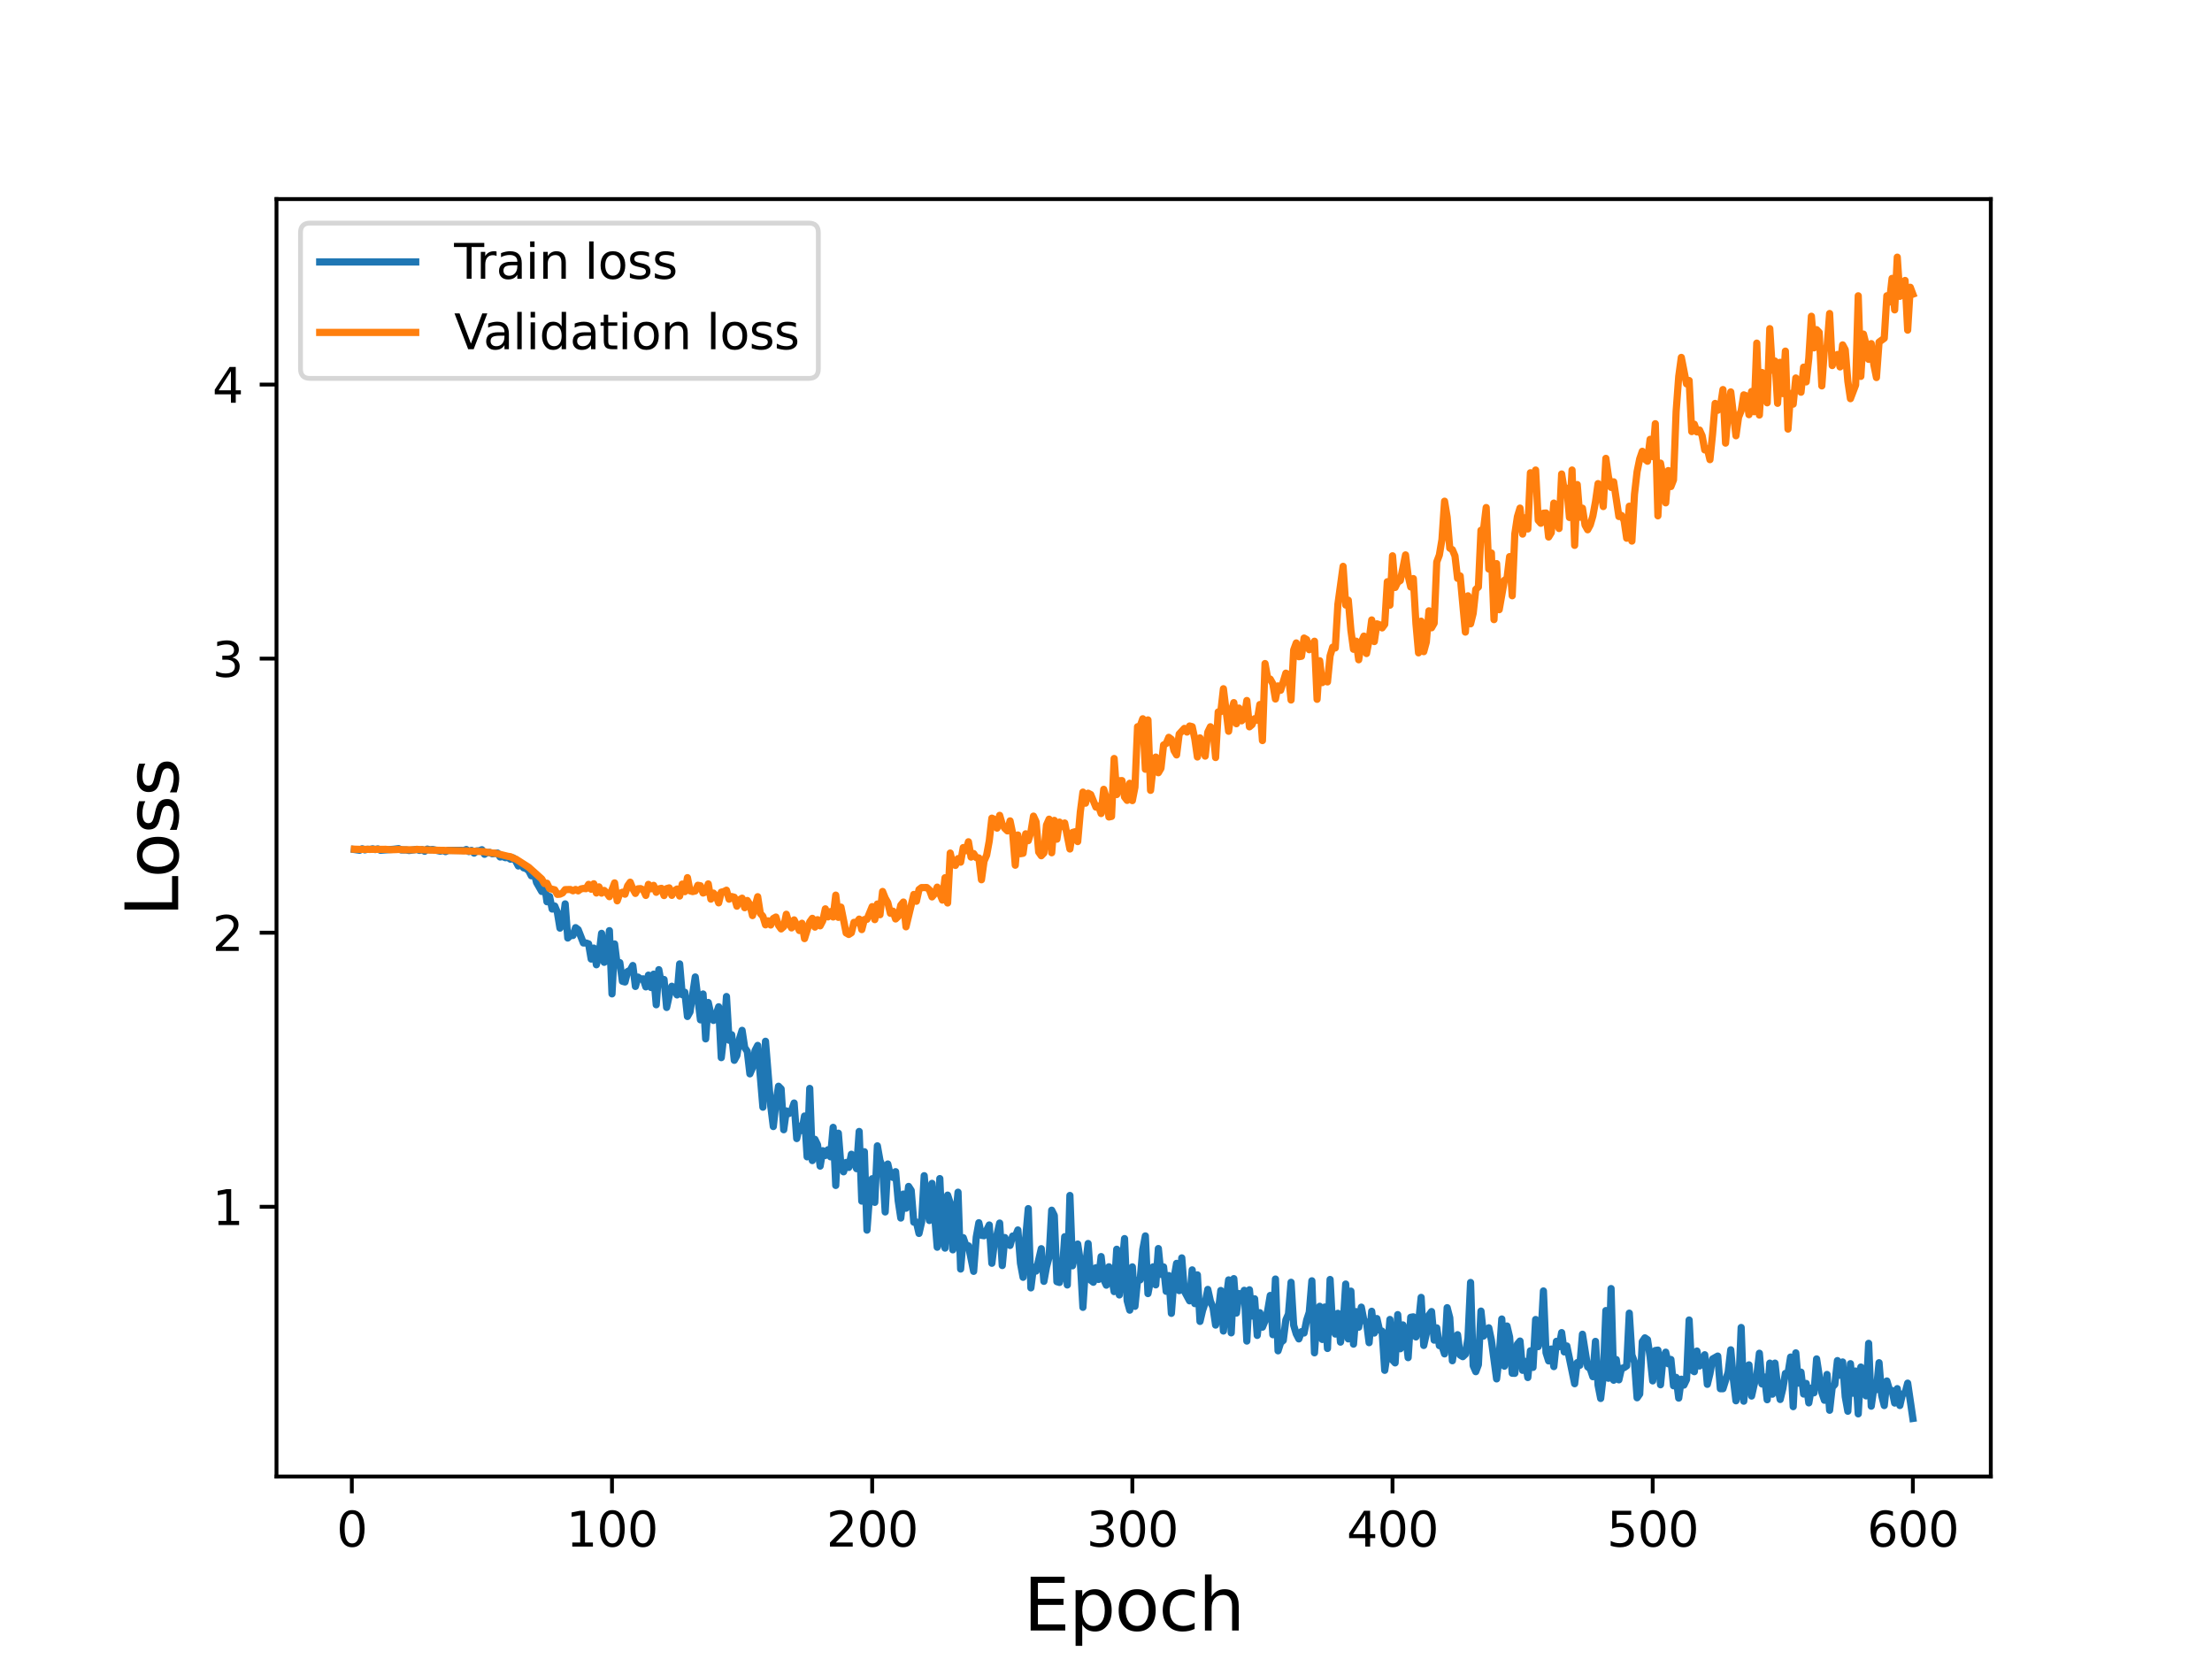 <?xml version="1.0" encoding="utf-8" standalone="no"?>
<!DOCTYPE svg PUBLIC "-//W3C//DTD SVG 1.1//EN"
  "http://www.w3.org/Graphics/SVG/1.1/DTD/svg11.dtd">
<svg height="345.6pt" version="1.1" viewBox="0 0 460.8 345.6" width="460.8pt" xmlns="http://www.w3.org/2000/svg" xmlns:xlink="http://www.w3.org/1999/xlink">
 <defs>
  <style type="text/css">*{stroke-linecap:butt;stroke-linejoin:round;}</style>
 </defs>
 <g id="figure_1">
  <g id="patch_1">
   <path d="M 0 345.6 
L 460.8 345.6 
L 460.8 0 
L 0 0 
z
" style="fill:#ffffff;"/>
  </g>
  <g id="axes_1">
   <g id="patch_2">
    <path d="M 57.6 307.584 
L 414.72 307.584 
L 414.72 41.472 
L 57.6 41.472 
z
" style="fill:#ffffff;"/>
   </g>
   <g id="matplotlib.axis_1">
    <g id="xtick_1">
     <g id="line2d_1">
      <defs>
       <path d="M 0 0 
L 0 3.5 
" id="mc08b93c831" style="stroke:#000000;stroke-width:0.8;"/>
      </defs>
      <g>
       <use style="stroke:#000000;stroke-width:0.8;" x="73.291" xlink:href="#mc08b93c831" y="307.584"/>
      </g>
     </g>
     <g id="text_1">
      <!-- 0 -->
      <g transform="translate(70.109 322.182)scale(0.1 -0.1)">
       <defs>
        <path d="M 2034 4250 
Q 1547 4250 1301 3770 
Q 1056 3291 1056 2328 
Q 1056 1369 1301 889 
Q 1547 409 2034 409 
Q 2525 409 2770 889 
Q 3016 1369 3016 2328 
Q 3016 3291 2770 3770 
Q 2525 4250 2034 4250 
z
M 2034 4750 
Q 2819 4750 3233 4129 
Q 3647 3509 3647 2328 
Q 3647 1150 3233 529 
Q 2819 -91 2034 -91 
Q 1250 -91 836 529 
Q 422 1150 422 2328 
Q 422 3509 836 4129 
Q 1250 4750 2034 4750 
z
" id="DejaVuSans-30" transform="scale(0.016)"/>
       </defs>
       <use xlink:href="#DejaVuSans-30"/>
      </g>
     </g>
    </g>
    <g id="xtick_2">
     <g id="line2d_2">
      <g>
       <use style="stroke:#000000;stroke-width:0.8;" x="127.49" xlink:href="#mc08b93c831" y="307.584"/>
      </g>
     </g>
     <g id="text_2">
      <!-- 100 -->
      <g transform="translate(117.946 322.182)scale(0.1 -0.1)">
       <defs>
        <path d="M 794 531 
L 1825 531 
L 1825 4091 
L 703 3866 
L 703 4441 
L 1819 4666 
L 2450 4666 
L 2450 531 
L 3481 531 
L 3481 0 
L 794 0 
L 794 531 
z
" id="DejaVuSans-31" transform="scale(0.016)"/>
       </defs>
       <use xlink:href="#DejaVuSans-31"/>
       <use x="63.623" xlink:href="#DejaVuSans-30"/>
       <use x="127.246" xlink:href="#DejaVuSans-30"/>
      </g>
     </g>
    </g>
    <g id="xtick_3">
     <g id="line2d_3">
      <g>
       <use style="stroke:#000000;stroke-width:0.8;" x="181.69" xlink:href="#mc08b93c831" y="307.584"/>
      </g>
     </g>
     <g id="text_3">
      <!-- 200 -->
      <g transform="translate(172.146 322.182)scale(0.1 -0.1)">
       <defs>
        <path d="M 1228 531 
L 3431 531 
L 3431 0 
L 469 0 
L 469 531 
Q 828 903 1448 1529 
Q 2069 2156 2228 2338 
Q 2531 2678 2651 2914 
Q 2772 3150 2772 3378 
Q 2772 3750 2511 3984 
Q 2250 4219 1831 4219 
Q 1534 4219 1204 4116 
Q 875 4013 500 3803 
L 500 4441 
Q 881 4594 1212 4672 
Q 1544 4750 1819 4750 
Q 2544 4750 2975 4387 
Q 3406 4025 3406 3419 
Q 3406 3131 3298 2873 
Q 3191 2616 2906 2266 
Q 2828 2175 2409 1742 
Q 1991 1309 1228 531 
z
" id="DejaVuSans-32" transform="scale(0.016)"/>
       </defs>
       <use xlink:href="#DejaVuSans-32"/>
       <use x="63.623" xlink:href="#DejaVuSans-30"/>
       <use x="127.246" xlink:href="#DejaVuSans-30"/>
      </g>
     </g>
    </g>
    <g id="xtick_4">
     <g id="line2d_4">
      <g>
       <use style="stroke:#000000;stroke-width:0.8;" x="235.889" xlink:href="#mc08b93c831" y="307.584"/>
      </g>
     </g>
     <g id="text_4">
      <!-- 300 -->
      <g transform="translate(226.345 322.182)scale(0.1 -0.1)">
       <defs>
        <path d="M 2597 2516 
Q 3050 2419 3304 2112 
Q 3559 1806 3559 1356 
Q 3559 666 3084 287 
Q 2609 -91 1734 -91 
Q 1441 -91 1130 -33 
Q 819 25 488 141 
L 488 750 
Q 750 597 1062 519 
Q 1375 441 1716 441 
Q 2309 441 2620 675 
Q 2931 909 2931 1356 
Q 2931 1769 2642 2001 
Q 2353 2234 1838 2234 
L 1294 2234 
L 1294 2753 
L 1863 2753 
Q 2328 2753 2575 2939 
Q 2822 3125 2822 3475 
Q 2822 3834 2567 4026 
Q 2313 4219 1838 4219 
Q 1578 4219 1281 4162 
Q 984 4106 628 3988 
L 628 4550 
Q 988 4650 1302 4700 
Q 1616 4750 1894 4750 
Q 2613 4750 3031 4423 
Q 3450 4097 3450 3541 
Q 3450 3153 3228 2886 
Q 3006 2619 2597 2516 
z
" id="DejaVuSans-33" transform="scale(0.016)"/>
       </defs>
       <use xlink:href="#DejaVuSans-33"/>
       <use x="63.623" xlink:href="#DejaVuSans-30"/>
       <use x="127.246" xlink:href="#DejaVuSans-30"/>
      </g>
     </g>
    </g>
    <g id="xtick_5">
     <g id="line2d_5">
      <g>
       <use style="stroke:#000000;stroke-width:0.8;" x="290.088" xlink:href="#mc08b93c831" y="307.584"/>
      </g>
     </g>
     <g id="text_5">
      <!-- 400 -->
      <g transform="translate(280.545 322.182)scale(0.1 -0.1)">
       <defs>
        <path d="M 2419 4116 
L 825 1625 
L 2419 1625 
L 2419 4116 
z
M 2253 4666 
L 3047 4666 
L 3047 1625 
L 3713 1625 
L 3713 1100 
L 3047 1100 
L 3047 0 
L 2419 0 
L 2419 1100 
L 313 1100 
L 313 1709 
L 2253 4666 
z
" id="DejaVuSans-34" transform="scale(0.016)"/>
       </defs>
       <use xlink:href="#DejaVuSans-34"/>
       <use x="63.623" xlink:href="#DejaVuSans-30"/>
       <use x="127.246" xlink:href="#DejaVuSans-30"/>
      </g>
     </g>
    </g>
    <g id="xtick_6">
     <g id="line2d_6">
      <g>
       <use style="stroke:#000000;stroke-width:0.8;" x="344.288" xlink:href="#mc08b93c831" y="307.584"/>
      </g>
     </g>
     <g id="text_6">
      <!-- 500 -->
      <g transform="translate(334.744 322.182)scale(0.1 -0.1)">
       <defs>
        <path d="M 691 4666 
L 3169 4666 
L 3169 4134 
L 1269 4134 
L 1269 2991 
Q 1406 3038 1543 3061 
Q 1681 3084 1819 3084 
Q 2600 3084 3056 2656 
Q 3513 2228 3513 1497 
Q 3513 744 3044 326 
Q 2575 -91 1722 -91 
Q 1428 -91 1123 -41 
Q 819 9 494 109 
L 494 744 
Q 775 591 1075 516 
Q 1375 441 1709 441 
Q 2250 441 2565 725 
Q 2881 1009 2881 1497 
Q 2881 1984 2565 2268 
Q 2250 2553 1709 2553 
Q 1456 2553 1204 2497 
Q 953 2441 691 2322 
L 691 4666 
z
" id="DejaVuSans-35" transform="scale(0.016)"/>
       </defs>
       <use xlink:href="#DejaVuSans-35"/>
       <use x="63.623" xlink:href="#DejaVuSans-30"/>
       <use x="127.246" xlink:href="#DejaVuSans-30"/>
      </g>
     </g>
    </g>
    <g id="xtick_7">
     <g id="line2d_7">
      <g>
       <use style="stroke:#000000;stroke-width:0.8;" x="398.487" xlink:href="#mc08b93c831" y="307.584"/>
      </g>
     </g>
     <g id="text_7">
      <!-- 600 -->
      <g transform="translate(388.944 322.182)scale(0.1 -0.1)">
       <defs>
        <path d="M 2113 2584 
Q 1688 2584 1439 2293 
Q 1191 2003 1191 1497 
Q 1191 994 1439 701 
Q 1688 409 2113 409 
Q 2538 409 2786 701 
Q 3034 994 3034 1497 
Q 3034 2003 2786 2293 
Q 2538 2584 2113 2584 
z
M 3366 4563 
L 3366 3988 
Q 3128 4100 2886 4159 
Q 2644 4219 2406 4219 
Q 1781 4219 1451 3797 
Q 1122 3375 1075 2522 
Q 1259 2794 1537 2939 
Q 1816 3084 2150 3084 
Q 2853 3084 3261 2657 
Q 3669 2231 3669 1497 
Q 3669 778 3244 343 
Q 2819 -91 2113 -91 
Q 1303 -91 875 529 
Q 447 1150 447 2328 
Q 447 3434 972 4092 
Q 1497 4750 2381 4750 
Q 2619 4750 2861 4703 
Q 3103 4656 3366 4563 
z
" id="DejaVuSans-36" transform="scale(0.016)"/>
       </defs>
       <use xlink:href="#DejaVuSans-36"/>
       <use x="63.623" xlink:href="#DejaVuSans-30"/>
       <use x="127.246" xlink:href="#DejaVuSans-30"/>
      </g>
     </g>
    </g>
    <g id="text_8">
     <!-- Epoch -->
     <g transform="translate(213.194 339.66)scale(0.15 -0.15)">
      <defs>
       <path d="M 628 4666 
L 3578 4666 
L 3578 4134 
L 1259 4134 
L 1259 2753 
L 3481 2753 
L 3481 2222 
L 1259 2222 
L 1259 531 
L 3634 531 
L 3634 0 
L 628 0 
L 628 4666 
z
" id="DejaVuSans-45" transform="scale(0.016)"/>
       <path d="M 1159 525 
L 1159 -1331 
L 581 -1331 
L 581 3500 
L 1159 3500 
L 1159 2969 
Q 1341 3281 1617 3432 
Q 1894 3584 2278 3584 
Q 2916 3584 3314 3078 
Q 3713 2572 3713 1747 
Q 3713 922 3314 415 
Q 2916 -91 2278 -91 
Q 1894 -91 1617 61 
Q 1341 213 1159 525 
z
M 3116 1747 
Q 3116 2381 2855 2742 
Q 2594 3103 2138 3103 
Q 1681 3103 1420 2742 
Q 1159 2381 1159 1747 
Q 1159 1113 1420 752 
Q 1681 391 2138 391 
Q 2594 391 2855 752 
Q 3116 1113 3116 1747 
z
" id="DejaVuSans-70" transform="scale(0.016)"/>
       <path d="M 1959 3097 
Q 1497 3097 1228 2736 
Q 959 2375 959 1747 
Q 959 1119 1226 758 
Q 1494 397 1959 397 
Q 2419 397 2687 759 
Q 2956 1122 2956 1747 
Q 2956 2369 2687 2733 
Q 2419 3097 1959 3097 
z
M 1959 3584 
Q 2709 3584 3137 3096 
Q 3566 2609 3566 1747 
Q 3566 888 3137 398 
Q 2709 -91 1959 -91 
Q 1206 -91 779 398 
Q 353 888 353 1747 
Q 353 2609 779 3096 
Q 1206 3584 1959 3584 
z
" id="DejaVuSans-6f" transform="scale(0.016)"/>
       <path d="M 3122 3366 
L 3122 2828 
Q 2878 2963 2633 3030 
Q 2388 3097 2138 3097 
Q 1578 3097 1268 2742 
Q 959 2388 959 1747 
Q 959 1106 1268 751 
Q 1578 397 2138 397 
Q 2388 397 2633 464 
Q 2878 531 3122 666 
L 3122 134 
Q 2881 22 2623 -34 
Q 2366 -91 2075 -91 
Q 1284 -91 818 406 
Q 353 903 353 1747 
Q 353 2603 823 3093 
Q 1294 3584 2113 3584 
Q 2378 3584 2631 3529 
Q 2884 3475 3122 3366 
z
" id="DejaVuSans-63" transform="scale(0.016)"/>
       <path d="M 3513 2113 
L 3513 0 
L 2938 0 
L 2938 2094 
Q 2938 2591 2744 2837 
Q 2550 3084 2163 3084 
Q 1697 3084 1428 2787 
Q 1159 2491 1159 1978 
L 1159 0 
L 581 0 
L 581 4863 
L 1159 4863 
L 1159 2956 
Q 1366 3272 1645 3428 
Q 1925 3584 2291 3584 
Q 2894 3584 3203 3211 
Q 3513 2838 3513 2113 
z
" id="DejaVuSans-68" transform="scale(0.016)"/>
      </defs>
      <use xlink:href="#DejaVuSans-45"/>
      <use x="63.184" xlink:href="#DejaVuSans-70"/>
      <use x="126.66" xlink:href="#DejaVuSans-6f"/>
      <use x="187.842" xlink:href="#DejaVuSans-63"/>
      <use x="242.822" xlink:href="#DejaVuSans-68"/>
     </g>
    </g>
   </g>
   <g id="matplotlib.axis_2">
    <g id="ytick_1">
     <g id="line2d_8">
      <defs>
       <path d="M 0 0 
L -3.5 0 
" id="m7db905d9a1" style="stroke:#000000;stroke-width:0.8;"/>
      </defs>
      <g>
       <use style="stroke:#000000;stroke-width:0.8;" x="57.6" xlink:href="#m7db905d9a1" y="251.393"/>
      </g>
     </g>
     <g id="text_9">
      <!-- 1 -->
      <g transform="translate(44.237 255.192)scale(0.1 -0.1)">
       <use xlink:href="#DejaVuSans-31"/>
      </g>
     </g>
    </g>
    <g id="ytick_2">
     <g id="line2d_9">
      <g>
       <use style="stroke:#000000;stroke-width:0.8;" x="57.6" xlink:href="#m7db905d9a1" y="194.298"/>
      </g>
     </g>
     <g id="text_10">
      <!-- 2 -->
      <g transform="translate(44.237 198.097)scale(0.1 -0.1)">
       <use xlink:href="#DejaVuSans-32"/>
      </g>
     </g>
    </g>
    <g id="ytick_3">
     <g id="line2d_10">
      <g>
       <use style="stroke:#000000;stroke-width:0.8;" x="57.6" xlink:href="#m7db905d9a1" y="137.203"/>
      </g>
     </g>
     <g id="text_11">
      <!-- 3 -->
      <g transform="translate(44.237 141.002)scale(0.1 -0.1)">
       <use xlink:href="#DejaVuSans-33"/>
      </g>
     </g>
    </g>
    <g id="ytick_4">
     <g id="line2d_11">
      <g>
       <use style="stroke:#000000;stroke-width:0.8;" x="57.6" xlink:href="#m7db905d9a1" y="80.108"/>
      </g>
     </g>
     <g id="text_12">
      <!-- 4 -->
      <g transform="translate(44.237 83.907)scale(0.1 -0.1)">
       <use xlink:href="#DejaVuSans-34"/>
      </g>
     </g>
    </g>
    <g id="text_13">
     <!-- Loss -->
     <g transform="translate(37.118 190.979)rotate(-90)scale(0.15 -0.15)">
      <defs>
       <path d="M 628 4666 
L 1259 4666 
L 1259 531 
L 3531 531 
L 3531 0 
L 628 0 
L 628 4666 
z
" id="DejaVuSans-4c" transform="scale(0.016)"/>
       <path d="M 2834 3397 
L 2834 2853 
Q 2591 2978 2328 3040 
Q 2066 3103 1784 3103 
Q 1356 3103 1142 2972 
Q 928 2841 928 2578 
Q 928 2378 1081 2264 
Q 1234 2150 1697 2047 
L 1894 2003 
Q 2506 1872 2764 1633 
Q 3022 1394 3022 966 
Q 3022 478 2636 193 
Q 2250 -91 1575 -91 
Q 1294 -91 989 -36 
Q 684 19 347 128 
L 347 722 
Q 666 556 975 473 
Q 1284 391 1588 391 
Q 1994 391 2212 530 
Q 2431 669 2431 922 
Q 2431 1156 2273 1281 
Q 2116 1406 1581 1522 
L 1381 1569 
Q 847 1681 609 1914 
Q 372 2147 372 2553 
Q 372 3047 722 3315 
Q 1072 3584 1716 3584 
Q 2034 3584 2315 3537 
Q 2597 3491 2834 3397 
z
" id="DejaVuSans-73" transform="scale(0.016)"/>
      </defs>
      <use xlink:href="#DejaVuSans-4c"/>
      <use x="53.963" xlink:href="#DejaVuSans-6f"/>
      <use x="115.145" xlink:href="#DejaVuSans-73"/>
      <use x="167.244" xlink:href="#DejaVuSans-73"/>
     </g>
    </g>
   </g>
   <g id="line2d_12">
    <path clip-path="url(#pcef862580e)" d="M 73.833 176.969 
L 74.917 177.124 
L 75.459 176.816 
L 76.001 177.045 
L 76.543 176.911 
L 77.085 176.956 
L 77.627 176.826 
L 78.169 176.976 
L 78.711 176.84 
L 79.253 177.126 
L 81.963 176.921 
L 83.047 176.789 
L 83.589 177.059 
L 84.673 177.061 
L 85.215 177.178 
L 86.841 176.942 
L 87.383 177.153 
L 87.925 176.988 
L 88.467 177.337 
L 89.009 176.881 
L 89.551 177.029 
L 90.093 176.961 
L 91.719 177.316 
L 92.261 177.158 
L 92.803 177.407 
L 93.345 177.142 
L 96.054 177.141 
L 96.596 177.186 
L 97.138 176.971 
L 97.68 177.399 
L 98.222 177.149 
L 98.764 177.721 
L 99.306 177.251 
L 99.848 177.227 
L 100.39 177.011 
L 100.932 177.963 
L 101.474 177.611 
L 102.016 177.577 
L 102.558 177.866 
L 103.642 177.703 
L 104.184 178.524 
L 104.726 178.429 
L 105.268 178.672 
L 105.81 178.612 
L 106.352 178.994 
L 106.894 178.703 
L 107.436 179.365 
L 107.978 180.399 
L 108.52 179.871 
L 109.062 180.781 
L 109.604 180.946 
L 110.146 181.391 
L 110.688 182.443 
L 111.23 181.733 
L 111.772 183.836 
L 112.856 185.718 
L 113.398 183.999 
L 113.94 187.851 
L 114.482 186.746 
L 115.024 189.371 
L 115.566 188.745 
L 116.108 190.051 
L 116.65 193.348 
L 117.192 192.537 
L 117.734 188.292 
L 118.276 195.409 
L 118.818 194.887 
L 119.36 194.878 
L 119.902 193.245 
L 120.444 193.656 
L 121.528 196.436 
L 122.07 196.434 
L 122.612 196.621 
L 123.154 199.789 
L 123.696 197.502 
L 124.238 200.978 
L 124.78 198.977 
L 125.322 194.431 
L 125.864 200.467 
L 126.406 200.057 
L 126.948 193.871 
L 127.49 207.044 
L 128.032 196.64 
L 128.574 200.975 
L 129.116 200.526 
L 129.658 204.416 
L 130.2 204.568 
L 130.742 202.388 
L 131.284 202.128 
L 131.826 201.132 
L 132.368 205.494 
L 132.91 203.546 
L 133.452 203.956 
L 133.994 203.91 
L 134.536 205.585 
L 135.078 203.141 
L 135.62 205.715 
L 136.162 202.937 
L 136.704 209.311 
L 137.246 202.001 
L 137.788 204.974 
L 138.33 204.043 
L 138.872 209.871 
L 139.414 207.379 
L 139.956 205.453 
L 140.498 206.003 
L 141.04 207.26 
L 141.582 200.798 
L 142.124 207.218 
L 142.666 206.704 
L 143.208 211.751 
L 143.75 210.781 
L 144.834 203.517 
L 145.918 212.455 
L 146.46 207.066 
L 147.002 216.417 
L 147.544 208.837 
L 148.086 211.303 
L 148.628 212.574 
L 149.17 211.339 
L 149.712 209.73 
L 150.254 220.327 
L 150.796 215.611 
L 151.338 207.593 
L 151.88 216.699 
L 152.422 215.553 
L 152.964 220.883 
L 153.506 219.884 
L 154.048 216.406 
L 154.59 214.638 
L 155.132 218.218 
L 155.674 219.039 
L 156.216 223.704 
L 156.758 222.431 
L 157.3 218.823 
L 157.842 217.778 
L 158.926 230.649 
L 159.468 216.915 
L 160.552 230.339 
L 161.094 234.681 
L 161.636 229.764 
L 162.178 226.284 
L 162.72 226.832 
L 163.262 235.345 
L 163.804 231.423 
L 164.346 231.973 
L 164.888 231.35 
L 165.43 229.779 
L 165.972 237.183 
L 166.514 234.593 
L 167.056 235.515 
L 167.598 232.484 
L 168.14 240.994 
L 168.682 226.738 
L 169.224 241.766 
L 169.766 237.345 
L 170.308 238.485 
L 170.85 242.92 
L 171.392 239.713 
L 171.934 240.709 
L 172.476 239.518 
L 173.018 240.984 
L 173.56 234.848 
L 174.102 246.951 
L 174.644 236.063 
L 175.186 242.808 
L 175.728 244.107 
L 176.27 242.159 
L 176.812 243.2 
L 177.354 240.453 
L 178.438 243.458 
L 178.98 235.703 
L 179.522 250.217 
L 180.064 239.922 
L 180.606 256.258 
L 181.148 249.032 
L 181.69 245.547 
L 182.232 250.476 
L 182.774 238.699 
L 183.316 241.767 
L 183.858 243.058 
L 184.4 252.473 
L 184.942 242.483 
L 185.484 244.811 
L 186.026 245.283 
L 186.568 244.081 
L 187.11 250.15 
L 187.652 253.741 
L 188.194 248.742 
L 188.736 251.697 
L 189.277 247.152 
L 189.819 247.998 
L 190.361 254.605 
L 190.903 254.571 
L 191.445 256.948 
L 191.987 254.594 
L 192.529 244.919 
L 193.071 251.502 
L 193.613 254.254 
L 194.155 246.515 
L 195.239 259.817 
L 195.781 245.521 
L 196.323 258.066 
L 196.865 260.006 
L 197.407 248.965 
L 197.949 250.61 
L 198.491 260.365 
L 199.575 248.356 
L 200.117 264.366 
L 200.659 257.83 
L 201.201 259.406 
L 201.743 259.525 
L 202.827 264.844 
L 203.369 257.73 
L 203.911 254.717 
L 204.453 257.334 
L 204.995 257.424 
L 206.079 255.187 
L 206.621 263.163 
L 207.163 258.767 
L 207.705 257.147 
L 208.247 254.788 
L 208.789 263.634 
L 209.331 257.805 
L 209.873 258.952 
L 210.415 259.448 
L 210.957 257.488 
L 211.499 257.593 
L 212.041 256.223 
L 212.583 263.163 
L 213.125 266.085 
L 213.667 257.889 
L 214.209 251.777 
L 214.751 268.289 
L 215.293 263.976 
L 215.835 264.79 
L 216.919 260.125 
L 217.461 266.929 
L 218.003 263.941 
L 218.545 261.865 
L 219.087 252.108 
L 219.629 253.202 
L 220.171 266.996 
L 220.713 267.16 
L 221.255 265.267 
L 221.797 257.629 
L 222.339 267.684 
L 222.881 249.036 
L 223.423 263.69 
L 224.507 259.157 
L 225.049 262.763 
L 225.591 272.345 
L 226.133 263.761 
L 226.675 259.047 
L 227.217 266.681 
L 227.759 267.119 
L 228.301 264.088 
L 228.843 266.534 
L 229.385 261.767 
L 229.927 266.521 
L 230.469 267.726 
L 231.011 263.89 
L 231.553 265.964 
L 232.095 269.067 
L 232.637 260.24 
L 233.179 269.763 
L 234.263 258.023 
L 234.805 270.941 
L 235.347 272.93 
L 235.889 263.911 
L 236.431 272.139 
L 236.973 266.709 
L 237.515 266.63 
L 238.057 260.306 
L 238.599 257.463 
L 239.141 269.478 
L 240.225 263.897 
L 240.767 267.66 
L 241.309 260.093 
L 241.851 265.488 
L 242.393 263.916 
L 242.935 269.006 
L 243.477 265.722 
L 244.019 273.594 
L 244.561 266.296 
L 245.103 263.184 
L 245.645 268.859 
L 246.187 262.043 
L 246.729 268.975 
L 247.813 270.988 
L 248.355 264.541 
L 248.897 271.567 
L 249.439 265.578 
L 249.981 275.277 
L 250.523 272.968 
L 251.065 271.386 
L 251.607 268.606 
L 252.149 271.054 
L 252.691 272.346 
L 253.233 276.039 
L 253.775 273.451 
L 254.317 268.831 
L 254.859 277.276 
L 255.401 270.91 
L 255.943 266.626 
L 256.485 277.657 
L 257.027 266.361 
L 257.569 273.54 
L 258.111 269.464 
L 258.653 270.678 
L 259.195 268.796 
L 259.737 279.368 
L 260.279 268.687 
L 260.821 274.149 
L 261.363 270.562 
L 261.905 278.19 
L 262.447 273.459 
L 262.989 276.472 
L 263.531 275.151 
L 264.073 273.068 
L 264.615 269.867 
L 265.157 278.043 
L 265.699 266.444 
L 266.241 281.402 
L 266.783 279.694 
L 267.325 279.239 
L 267.867 274.968 
L 268.409 273.737 
L 268.951 267.125 
L 269.493 276.071 
L 270.035 277.876 
L 270.577 278.921 
L 271.119 277.407 
L 271.661 277.69 
L 272.203 275.001 
L 272.745 273.355 
L 273.287 266.813 
L 273.829 281.816 
L 274.371 274.108 
L 274.913 272.122 
L 275.455 279.034 
L 275.997 272.271 
L 276.539 280.913 
L 277.081 266.538 
L 277.623 276.71 
L 278.165 277.906 
L 278.707 273.584 
L 279.249 279.588 
L 279.791 276.118 
L 280.333 267.488 
L 280.875 278.92 
L 281.417 268.967 
L 281.959 280.009 
L 282.501 273.227 
L 283.043 276.483 
L 283.584 272.302 
L 284.126 275.089 
L 284.668 275.472 
L 285.21 279.707 
L 285.752 273.162 
L 286.294 277.695 
L 286.836 274.68 
L 287.378 277.096 
L 287.92 277.31 
L 288.462 285.464 
L 289.004 281.912 
L 289.546 274.869 
L 290.088 283.321 
L 290.63 283.913 
L 291.172 273.856 
L 291.714 280.968 
L 292.256 276.009 
L 292.798 277.964 
L 293.34 282.822 
L 293.882 274.416 
L 294.424 274.321 
L 294.966 278.51 
L 295.508 275.659 
L 296.05 270.27 
L 296.592 280.283 
L 297.134 277.829 
L 297.676 273.968 
L 298.218 273.223 
L 298.76 279.175 
L 299.302 276.619 
L 299.844 280.321 
L 300.386 280.391 
L 300.928 282.041 
L 301.47 272.413 
L 302.012 274.508 
L 302.554 283.468 
L 303.096 279.814 
L 303.638 278.039 
L 304.18 282.295 
L 304.722 282.619 
L 305.264 282.116 
L 305.806 278.781 
L 306.348 267.165 
L 306.89 284.5 
L 307.432 285.745 
L 307.974 284.294 
L 308.516 273.125 
L 309.058 278.322 
L 310.142 276.605 
L 310.684 279.201 
L 311.768 287.251 
L 312.31 282.583 
L 312.852 274.774 
L 313.394 284.602 
L 313.936 276.23 
L 314.478 278.524 
L 315.02 286.074 
L 315.562 286.09 
L 316.104 280.006 
L 316.646 279.363 
L 317.188 285.468 
L 317.73 283.606 
L 318.272 286.965 
L 318.814 281.4 
L 319.356 284.854 
L 319.898 274.874 
L 320.44 280.528 
L 320.982 278.83 
L 321.524 268.929 
L 322.066 281.8 
L 322.608 283.5 
L 323.15 281.028 
L 323.692 284.687 
L 324.234 279.422 
L 324.776 280.535 
L 325.318 277.604 
L 325.86 281.63 
L 326.402 280.389 
L 328.028 288.254 
L 328.57 283.853 
L 329.112 284.416 
L 329.654 277.947 
L 330.738 284.729 
L 331.28 285.161 
L 331.822 286.793 
L 332.364 279.433 
L 332.906 288.555 
L 333.448 291.327 
L 333.99 286.619 
L 334.532 273.013 
L 335.074 287.119 
L 335.616 268.433 
L 336.158 287.525 
L 336.7 283.218 
L 337.242 287.449 
L 337.784 285.072 
L 338.326 284.911 
L 338.868 284.535 
L 339.41 273.553 
L 339.952 282.262 
L 340.494 283.76 
L 341.036 291.18 
L 341.578 290.401 
L 342.12 279.487 
L 342.662 278.697 
L 343.204 279.074 
L 343.746 282.63 
L 344.288 287.665 
L 344.83 281.338 
L 345.372 281.251 
L 345.914 288.471 
L 346.456 282.74 
L 346.998 281.681 
L 347.54 284.104 
L 348.082 283.203 
L 348.624 288.683 
L 349.166 286.935 
L 349.708 291.251 
L 350.25 287.311 
L 350.792 288.538 
L 351.334 287.394 
L 351.876 274.977 
L 352.418 285.37 
L 352.96 285.749 
L 353.502 281.445 
L 354.044 284.56 
L 354.586 283.858 
L 355.128 282.22 
L 355.67 288.382 
L 356.212 286.155 
L 356.754 283.107 
L 357.838 282.492 
L 358.38 289.296 
L 358.922 289.293 
L 360.006 285.857 
L 360.548 281.189 
L 361.09 287.34 
L 361.632 291.811 
L 362.174 289.857 
L 362.716 276.54 
L 363.258 291.891 
L 363.8 285.188 
L 364.342 284.325 
L 364.884 290.821 
L 365.426 288.392 
L 365.968 286.645 
L 366.51 281.903 
L 367.052 288.305 
L 367.594 286.857 
L 368.136 291.59 
L 368.678 283.964 
L 369.22 290.436 
L 369.762 283.965 
L 370.304 288.798 
L 370.846 291.535 
L 371.388 289.293 
L 371.93 286.107 
L 372.472 286.106 
L 373.014 282.697 
L 373.556 293.031 
L 374.098 281.827 
L 374.64 288.128 
L 375.182 285.844 
L 375.724 290.402 
L 376.266 288.199 
L 376.808 292.247 
L 377.349 289.163 
L 377.891 290.149 
L 378.433 283.087 
L 379.517 290.091 
L 380.059 291.698 
L 380.601 286.327 
L 381.143 293.783 
L 381.685 289.003 
L 382.227 288.407 
L 382.769 283.437 
L 383.311 286.489 
L 383.853 283.724 
L 384.395 290.963 
L 384.937 293.987 
L 385.479 284.078 
L 386.021 290.23 
L 386.563 285.61 
L 387.105 294.537 
L 387.647 284.781 
L 388.189 286.411 
L 388.731 290.782 
L 389.273 279.844 
L 389.815 292.931 
L 390.357 289.145 
L 390.899 289.494 
L 391.441 283.877 
L 391.983 290.677 
L 392.525 292.804 
L 393.067 287.682 
L 393.609 289.52 
L 394.151 289.672 
L 394.693 292.281 
L 395.235 289.28 
L 395.777 292.791 
L 396.319 290.411 
L 396.861 290.196 
L 397.403 288.134 
L 398.487 295.488 
L 398.487 295.488 
" style="fill:none;stroke:#1f77b4;stroke-linecap:square;stroke-width:1.5;"/>
   </g>
   <g id="line2d_13">
    <path clip-path="url(#pcef862580e)" d="M 73.833 176.901 
L 74.917 176.936 
L 80.337 176.929 
L 81.421 177.014 
L 82.505 176.98 
L 83.047 176.949 
L 84.131 177.022 
L 86.299 177.026 
L 86.841 176.939 
L 88.467 177.044 
L 90.093 177.098 
L 97.68 177.286 
L 100.932 177.424 
L 101.474 177.578 
L 102.016 177.574 
L 102.558 177.712 
L 103.1 177.719 
L 105.81 178.385 
L 106.352 178.458 
L 106.894 178.782 
L 107.436 178.944 
L 110.146 180.674 
L 112.856 183.106 
L 113.398 184.055 
L 113.94 183.99 
L 114.482 185.113 
L 115.566 185.364 
L 116.108 186.316 
L 116.65 186.273 
L 117.192 186.016 
L 117.734 185.325 
L 118.818 185.296 
L 119.36 185.568 
L 119.902 185.286 
L 120.444 185.584 
L 120.986 185.19 
L 121.528 185.08 
L 122.07 185.13 
L 122.612 184.228 
L 123.154 185.242 
L 123.696 184.103 
L 124.238 186.027 
L 124.78 184.752 
L 125.322 186.059 
L 125.864 185.492 
L 126.406 186.04 
L 126.948 186.793 
L 128.032 183.921 
L 128.574 187.66 
L 129.116 186.114 
L 129.658 185.868 
L 130.2 186.281 
L 130.742 184.544 
L 131.284 183.778 
L 131.826 185.14 
L 132.368 186.116 
L 132.91 185.152 
L 133.452 185.118 
L 133.994 185.365 
L 134.536 186.534 
L 135.078 184.232 
L 135.62 185.158 
L 136.162 184.435 
L 136.704 185.883 
L 137.246 185.167 
L 137.788 185.056 
L 138.33 186.563 
L 138.872 185.113 
L 139.414 184.96 
L 139.956 186.52 
L 140.498 185.546 
L 141.04 185.204 
L 141.582 186.663 
L 142.124 184.172 
L 142.666 185.748 
L 143.208 182.828 
L 143.75 185.584 
L 144.292 185.732 
L 144.834 185.605 
L 145.376 184.415 
L 145.918 184.524 
L 146.46 186.034 
L 147.002 185.828 
L 147.544 184.133 
L 148.086 187.305 
L 148.628 186.045 
L 149.17 186.61 
L 149.712 188.082 
L 150.254 185.852 
L 150.796 185.728 
L 151.338 185.445 
L 151.88 187.316 
L 152.422 186.766 
L 152.964 186.907 
L 153.506 188.775 
L 154.048 187.43 
L 154.59 187.108 
L 155.132 189.097 
L 155.674 187.588 
L 156.216 188.447 
L 156.758 190.733 
L 157.842 186.798 
L 158.384 190.276 
L 158.926 190.889 
L 159.468 192.663 
L 160.01 191.821 
L 160.552 192.697 
L 161.094 191.34 
L 161.636 191.037 
L 162.178 192.76 
L 162.72 193.51 
L 163.262 193.032 
L 163.804 190.455 
L 164.346 192.27 
L 164.888 193.3 
L 165.43 191.632 
L 166.514 193.844 
L 167.056 192.331 
L 167.598 195.53 
L 168.682 192.051 
L 169.224 191.305 
L 169.766 193.134 
L 170.308 191.586 
L 170.85 192.87 
L 171.392 191.827 
L 171.934 189.326 
L 172.476 191.009 
L 173.018 189.899 
L 173.56 191.026 
L 174.102 186.473 
L 174.644 191.104 
L 175.186 188.965 
L 176.27 194.357 
L 176.812 194.665 
L 177.354 194.317 
L 177.896 192.141 
L 178.438 192.208 
L 178.98 191.468 
L 179.522 193.65 
L 180.064 191.557 
L 180.606 191.511 
L 181.69 188.866 
L 182.232 191.575 
L 182.774 188.317 
L 183.316 190.558 
L 183.858 185.71 
L 184.4 187.074 
L 184.942 188.029 
L 185.484 190.259 
L 186.026 189.81 
L 186.568 191.438 
L 187.11 190.914 
L 187.652 188.566 
L 188.194 187.911 
L 188.736 193.071 
L 190.361 186.326 
L 190.903 187.748 
L 191.445 185.308 
L 191.987 184.894 
L 193.071 184.891 
L 193.613 185.379 
L 194.155 186.843 
L 194.697 186.196 
L 195.239 184.804 
L 196.323 187.512 
L 196.865 182.848 
L 197.407 188.108 
L 197.949 177.7 
L 198.491 180.019 
L 199.033 180.278 
L 199.575 178.858 
L 200.117 179.611 
L 200.659 176.563 
L 201.201 177.226 
L 201.743 175.355 
L 202.285 178.545 
L 202.827 177.809 
L 203.369 178.653 
L 203.911 178.722 
L 204.453 183.272 
L 204.995 179.392 
L 205.537 178.142 
L 206.079 175.183 
L 206.621 170.437 
L 207.163 170.697 
L 207.705 172.518 
L 208.247 169.852 
L 208.789 171.712 
L 209.331 172.574 
L 209.873 173.092 
L 210.415 171.004 
L 210.957 173.603 
L 211.499 180.238 
L 212.041 173.949 
L 212.583 177.845 
L 213.125 177.753 
L 213.667 173.699 
L 214.209 175.124 
L 214.751 173.351 
L 215.293 170.013 
L 215.835 171.191 
L 216.377 177.492 
L 216.919 178.268 
L 217.461 177.7 
L 218.003 171.874 
L 218.545 170.648 
L 219.087 177.646 
L 219.629 170.895 
L 220.171 174.816 
L 220.713 171.256 
L 221.255 172.192 
L 221.797 171.442 
L 222.881 176.861 
L 223.423 173.417 
L 223.965 173.265 
L 224.507 175.316 
L 225.049 169.156 
L 225.591 165.012 
L 226.133 167.318 
L 226.675 165.237 
L 227.217 165.516 
L 228.301 168.136 
L 228.843 167.905 
L 229.385 169.475 
L 229.927 164.43 
L 230.469 166.275 
L 231.011 170.193 
L 231.553 170.079 
L 232.095 158.01 
L 232.637 165.52 
L 233.179 162.637 
L 233.721 162.608 
L 234.263 166.029 
L 234.805 166.734 
L 235.347 163.171 
L 235.889 166.781 
L 236.431 163.993 
L 236.973 151.385 
L 237.515 151.261 
L 238.057 149.733 
L 238.599 160.25 
L 239.141 149.973 
L 239.683 164.644 
L 240.225 159.703 
L 240.767 157.71 
L 241.309 160.975 
L 241.851 160.058 
L 242.393 155.185 
L 242.935 154.896 
L 243.477 153.599 
L 244.019 154.005 
L 244.561 156.354 
L 245.103 157.266 
L 245.645 152.92 
L 246.729 151.736 
L 247.271 152.503 
L 247.813 151.241 
L 248.355 151.381 
L 248.897 153.921 
L 249.439 157.694 
L 249.981 153.719 
L 250.523 156.197 
L 251.065 157.511 
L 251.607 152.518 
L 252.149 151.397 
L 252.691 151.997 
L 253.233 157.812 
L 253.775 148.306 
L 254.317 148.251 
L 254.859 143.475 
L 255.943 152.339 
L 256.485 148.211 
L 257.027 146.366 
L 257.569 150.767 
L 258.111 147.503 
L 258.653 150.16 
L 259.195 149.547 
L 259.737 145.925 
L 260.279 151.414 
L 260.821 150.956 
L 261.363 149.718 
L 261.905 150.029 
L 262.447 146.764 
L 262.989 154.277 
L 263.531 138.228 
L 264.073 141.235 
L 264.615 141.474 
L 265.157 142.441 
L 265.699 145.616 
L 266.241 142.888 
L 266.783 143.797 
L 267.867 140.233 
L 268.409 140.533 
L 268.951 145.826 
L 269.493 135.404 
L 270.035 133.935 
L 270.577 136.803 
L 271.119 136.712 
L 271.661 132.917 
L 272.203 133.235 
L 272.745 135.346 
L 273.829 133.581 
L 274.371 145.681 
L 274.913 137.643 
L 275.455 142.195 
L 275.997 141.741 
L 276.539 142.058 
L 277.081 136.622 
L 277.623 134.813 
L 278.165 134.983 
L 278.707 125.889 
L 279.791 117.979 
L 280.333 126.044 
L 280.875 125.032 
L 281.417 131.3 
L 281.959 135.255 
L 282.501 133.565 
L 283.043 137.444 
L 283.584 133.813 
L 284.126 132.512 
L 284.668 136.144 
L 285.21 133.333 
L 285.752 129.144 
L 286.294 133.648 
L 286.836 129.958 
L 287.378 130.141 
L 287.92 130.804 
L 288.462 130.068 
L 289.004 121.186 
L 289.546 126.069 
L 290.088 115.78 
L 290.63 122.381 
L 291.172 121.281 
L 291.714 120.936 
L 292.798 115.595 
L 293.34 119.946 
L 293.882 122.279 
L 294.424 120.531 
L 294.966 129.901 
L 295.508 136.003 
L 296.05 129.4 
L 296.592 135.754 
L 297.134 133.75 
L 297.676 127.247 
L 298.218 130.782 
L 298.76 129.831 
L 299.302 117.071 
L 299.844 115.623 
L 300.386 112.397 
L 300.928 104.41 
L 301.47 107.723 
L 302.012 114.188 
L 302.554 114.509 
L 303.096 115.805 
L 303.638 120.484 
L 304.18 119.973 
L 305.264 131.678 
L 305.806 124.119 
L 306.348 129.957 
L 306.89 127.77 
L 307.432 122.783 
L 307.974 122.284 
L 308.516 110.464 
L 309.058 110.208 
L 309.6 105.729 
L 310.142 118.544 
L 310.684 115.195 
L 311.226 129.082 
L 311.768 117.407 
L 312.31 127.007 
L 313.394 120.891 
L 313.936 120.49 
L 314.478 115.951 
L 315.02 124.109 
L 315.562 111.236 
L 316.104 107.634 
L 316.646 105.848 
L 317.188 111.264 
L 317.73 107.858 
L 318.272 110.195 
L 318.814 98.482 
L 319.356 100.958 
L 319.898 97.914 
L 320.44 108.384 
L 320.982 109.008 
L 321.524 106.909 
L 322.066 106.869 
L 322.608 111.872 
L 323.15 110.982 
L 323.692 104.803 
L 324.234 108.703 
L 324.776 110.1 
L 325.318 98.738 
L 325.86 102.133 
L 326.402 101.705 
L 326.944 107.801 
L 327.486 97.913 
L 328.028 113.609 
L 328.57 100.943 
L 329.112 107.748 
L 329.654 105.862 
L 330.196 109.395 
L 330.738 110.361 
L 331.28 109.348 
L 331.822 107.494 
L 332.364 104.547 
L 332.906 100.744 
L 333.448 102.11 
L 333.99 105.525 
L 334.532 95.484 
L 335.074 99.323 
L 335.616 101.538 
L 336.158 100.371 
L 337.242 107.597 
L 337.784 107.365 
L 338.326 108.439 
L 338.868 112.124 
L 339.41 105.452 
L 339.952 112.72 
L 340.494 102.951 
L 341.036 98.255 
L 341.578 95.597 
L 342.12 94.016 
L 342.662 95.646 
L 343.204 96.088 
L 343.746 91.522 
L 344.288 95.119 
L 344.83 88.266 
L 345.372 107.457 
L 345.914 96.474 
L 346.456 99.471 
L 346.998 104.752 
L 347.54 98.026 
L 348.082 101.358 
L 348.624 99.967 
L 349.166 85.749 
L 349.708 78.433 
L 350.25 74.453 
L 351.334 79.972 
L 351.876 79.266 
L 352.418 89.906 
L 352.96 88.371 
L 353.502 89.979 
L 354.044 89.583 
L 354.586 90.78 
L 355.128 93.723 
L 355.67 93.476 
L 356.212 95.754 
L 356.754 90.481 
L 357.296 84.04 
L 357.838 85.47 
L 358.38 84.765 
L 358.922 81.153 
L 359.464 92.306 
L 360.006 85.931 
L 360.548 81.644 
L 361.632 90.777 
L 362.174 86.924 
L 362.716 85.583 
L 363.258 82.258 
L 363.8 82.467 
L 364.342 86.384 
L 364.884 81.557 
L 365.426 85.769 
L 365.968 71.479 
L 366.51 86.46 
L 367.052 77.592 
L 368.136 83.913 
L 368.678 68.461 
L 369.22 77.12 
L 369.762 75.206 
L 370.304 84.017 
L 370.846 75.477 
L 371.388 81.989 
L 371.93 73.146 
L 372.472 89.389 
L 373.014 81.957 
L 373.556 84.189 
L 374.098 78.74 
L 375.182 81.708 
L 375.724 76.484 
L 376.266 79.556 
L 376.808 74.6 
L 377.349 65.881 
L 377.891 72.469 
L 378.433 68.674 
L 378.975 69.248 
L 379.517 80.389 
L 380.059 72.667 
L 380.601 72.382 
L 381.143 65.312 
L 381.685 76.153 
L 382.227 74.26 
L 382.769 73.851 
L 383.311 76.436 
L 383.853 71.847 
L 384.395 72.841 
L 384.937 79.405 
L 385.479 83.054 
L 386.563 80.199 
L 387.105 61.618 
L 387.647 78.409 
L 388.189 69.595 
L 388.731 71.717 
L 389.273 74.863 
L 389.815 71.58 
L 390.357 75.995 
L 390.899 78.652 
L 391.441 71.269 
L 392.525 70.465 
L 393.067 61.613 
L 393.609 62.917 
L 394.151 57.992 
L 394.693 64.558 
L 395.235 53.568 
L 395.777 61.735 
L 396.319 59.388 
L 396.861 58.42 
L 397.403 68.777 
L 397.945 59.845 
L 398.487 61.282 
L 398.487 61.282 
" style="fill:none;stroke:#ff7f0e;stroke-linecap:square;stroke-width:1.5;"/>
   </g>
   <g id="patch_3">
    <path d="M 57.6 307.584 
L 57.6 41.472 
" style="fill:none;stroke:#000000;stroke-linecap:square;stroke-linejoin:miter;stroke-width:0.8;"/>
   </g>
   <g id="patch_4">
    <path d="M 414.72 307.584 
L 414.72 41.472 
" style="fill:none;stroke:#000000;stroke-linecap:square;stroke-linejoin:miter;stroke-width:0.8;"/>
   </g>
   <g id="patch_5">
    <path d="M 57.6 307.584 
L 414.72 307.584 
" style="fill:none;stroke:#000000;stroke-linecap:square;stroke-linejoin:miter;stroke-width:0.8;"/>
   </g>
   <g id="patch_6">
    <path d="M 57.6 41.472 
L 414.72 41.472 
" style="fill:none;stroke:#000000;stroke-linecap:square;stroke-linejoin:miter;stroke-width:0.8;"/>
   </g>
   <g id="legend_1">
    <g id="patch_7">
     <path d="M 64.6 78.828 
L 168.475 78.828 
Q 170.475 78.828 170.475 76.828 
L 170.475 48.472 
Q 170.475 46.472 168.475 46.472 
L 64.6 46.472 
Q 62.6 46.472 62.6 48.472 
L 62.6 76.828 
Q 62.6 78.828 64.6 78.828 
z
" style="fill:#ffffff;opacity:0.8;stroke:#cccccc;stroke-linejoin:miter;"/>
    </g>
    <g id="line2d_14">
     <path d="M 66.6 54.57 
L 86.6 54.57 
" style="fill:none;stroke:#1f77b4;stroke-linecap:square;stroke-width:1.5;"/>
    </g>
    <g id="line2d_15"/>
    <g id="text_14">
     <!-- Train loss -->
     <g transform="translate(94.6 58.07)scale(0.1 -0.1)">
      <defs>
       <path d="M -19 4666 
L 3928 4666 
L 3928 4134 
L 2272 4134 
L 2272 0 
L 1638 0 
L 1638 4134 
L -19 4134 
L -19 4666 
z
" id="DejaVuSans-54" transform="scale(0.016)"/>
       <path d="M 2631 2963 
Q 2534 3019 2420 3045 
Q 2306 3072 2169 3072 
Q 1681 3072 1420 2755 
Q 1159 2438 1159 1844 
L 1159 0 
L 581 0 
L 581 3500 
L 1159 3500 
L 1159 2956 
Q 1341 3275 1631 3429 
Q 1922 3584 2338 3584 
Q 2397 3584 2469 3576 
Q 2541 3569 2628 3553 
L 2631 2963 
z
" id="DejaVuSans-72" transform="scale(0.016)"/>
       <path d="M 2194 1759 
Q 1497 1759 1228 1600 
Q 959 1441 959 1056 
Q 959 750 1161 570 
Q 1363 391 1709 391 
Q 2188 391 2477 730 
Q 2766 1069 2766 1631 
L 2766 1759 
L 2194 1759 
z
M 3341 1997 
L 3341 0 
L 2766 0 
L 2766 531 
Q 2569 213 2275 61 
Q 1981 -91 1556 -91 
Q 1019 -91 701 211 
Q 384 513 384 1019 
Q 384 1609 779 1909 
Q 1175 2209 1959 2209 
L 2766 2209 
L 2766 2266 
Q 2766 2663 2505 2880 
Q 2244 3097 1772 3097 
Q 1472 3097 1187 3025 
Q 903 2953 641 2809 
L 641 3341 
Q 956 3463 1253 3523 
Q 1550 3584 1831 3584 
Q 2591 3584 2966 3190 
Q 3341 2797 3341 1997 
z
" id="DejaVuSans-61" transform="scale(0.016)"/>
       <path d="M 603 3500 
L 1178 3500 
L 1178 0 
L 603 0 
L 603 3500 
z
M 603 4863 
L 1178 4863 
L 1178 4134 
L 603 4134 
L 603 4863 
z
" id="DejaVuSans-69" transform="scale(0.016)"/>
       <path d="M 3513 2113 
L 3513 0 
L 2938 0 
L 2938 2094 
Q 2938 2591 2744 2837 
Q 2550 3084 2163 3084 
Q 1697 3084 1428 2787 
Q 1159 2491 1159 1978 
L 1159 0 
L 581 0 
L 581 3500 
L 1159 3500 
L 1159 2956 
Q 1366 3272 1645 3428 
Q 1925 3584 2291 3584 
Q 2894 3584 3203 3211 
Q 3513 2838 3513 2113 
z
" id="DejaVuSans-6e" transform="scale(0.016)"/>
       <path id="DejaVuSans-20" transform="scale(0.016)"/>
       <path d="M 603 4863 
L 1178 4863 
L 1178 0 
L 603 0 
L 603 4863 
z
" id="DejaVuSans-6c" transform="scale(0.016)"/>
      </defs>
      <use xlink:href="#DejaVuSans-54"/>
      <use x="46.334" xlink:href="#DejaVuSans-72"/>
      <use x="87.447" xlink:href="#DejaVuSans-61"/>
      <use x="148.727" xlink:href="#DejaVuSans-69"/>
      <use x="176.51" xlink:href="#DejaVuSans-6e"/>
      <use x="239.889" xlink:href="#DejaVuSans-20"/>
      <use x="271.676" xlink:href="#DejaVuSans-6c"/>
      <use x="299.459" xlink:href="#DejaVuSans-6f"/>
      <use x="360.641" xlink:href="#DejaVuSans-73"/>
      <use x="412.74" xlink:href="#DejaVuSans-73"/>
     </g>
    </g>
    <g id="line2d_16">
     <path d="M 66.6 69.249 
L 86.6 69.249 
" style="fill:none;stroke:#ff7f0e;stroke-linecap:square;stroke-width:1.5;"/>
    </g>
    <g id="line2d_17"/>
    <g id="text_15">
     <!-- Validation loss -->
     <g transform="translate(94.6 72.749)scale(0.1 -0.1)">
      <defs>
       <path d="M 1831 0 
L 50 4666 
L 709 4666 
L 2188 738 
L 3669 4666 
L 4325 4666 
L 2547 0 
L 1831 0 
z
" id="DejaVuSans-56" transform="scale(0.016)"/>
       <path d="M 2906 2969 
L 2906 4863 
L 3481 4863 
L 3481 0 
L 2906 0 
L 2906 525 
Q 2725 213 2448 61 
Q 2172 -91 1784 -91 
Q 1150 -91 751 415 
Q 353 922 353 1747 
Q 353 2572 751 3078 
Q 1150 3584 1784 3584 
Q 2172 3584 2448 3432 
Q 2725 3281 2906 2969 
z
M 947 1747 
Q 947 1113 1208 752 
Q 1469 391 1925 391 
Q 2381 391 2643 752 
Q 2906 1113 2906 1747 
Q 2906 2381 2643 2742 
Q 2381 3103 1925 3103 
Q 1469 3103 1208 2742 
Q 947 2381 947 1747 
z
" id="DejaVuSans-64" transform="scale(0.016)"/>
       <path d="M 1172 4494 
L 1172 3500 
L 2356 3500 
L 2356 3053 
L 1172 3053 
L 1172 1153 
Q 1172 725 1289 603 
Q 1406 481 1766 481 
L 2356 481 
L 2356 0 
L 1766 0 
Q 1100 0 847 248 
Q 594 497 594 1153 
L 594 3053 
L 172 3053 
L 172 3500 
L 594 3500 
L 594 4494 
L 1172 4494 
z
" id="DejaVuSans-74" transform="scale(0.016)"/>
      </defs>
      <use xlink:href="#DejaVuSans-56"/>
      <use x="60.658" xlink:href="#DejaVuSans-61"/>
      <use x="121.938" xlink:href="#DejaVuSans-6c"/>
      <use x="149.721" xlink:href="#DejaVuSans-69"/>
      <use x="177.504" xlink:href="#DejaVuSans-64"/>
      <use x="240.98" xlink:href="#DejaVuSans-61"/>
      <use x="302.26" xlink:href="#DejaVuSans-74"/>
      <use x="341.469" xlink:href="#DejaVuSans-69"/>
      <use x="369.252" xlink:href="#DejaVuSans-6f"/>
      <use x="430.434" xlink:href="#DejaVuSans-6e"/>
      <use x="493.812" xlink:href="#DejaVuSans-20"/>
      <use x="525.6" xlink:href="#DejaVuSans-6c"/>
      <use x="553.383" xlink:href="#DejaVuSans-6f"/>
      <use x="614.564" xlink:href="#DejaVuSans-73"/>
      <use x="666.664" xlink:href="#DejaVuSans-73"/>
     </g>
    </g>
   </g>
  </g>
 </g>
 <defs>
  <clipPath id="pcef862580e">
   <rect height="266.112" width="357.12" x="57.6" y="41.472"/>
  </clipPath>
 </defs>
</svg>
